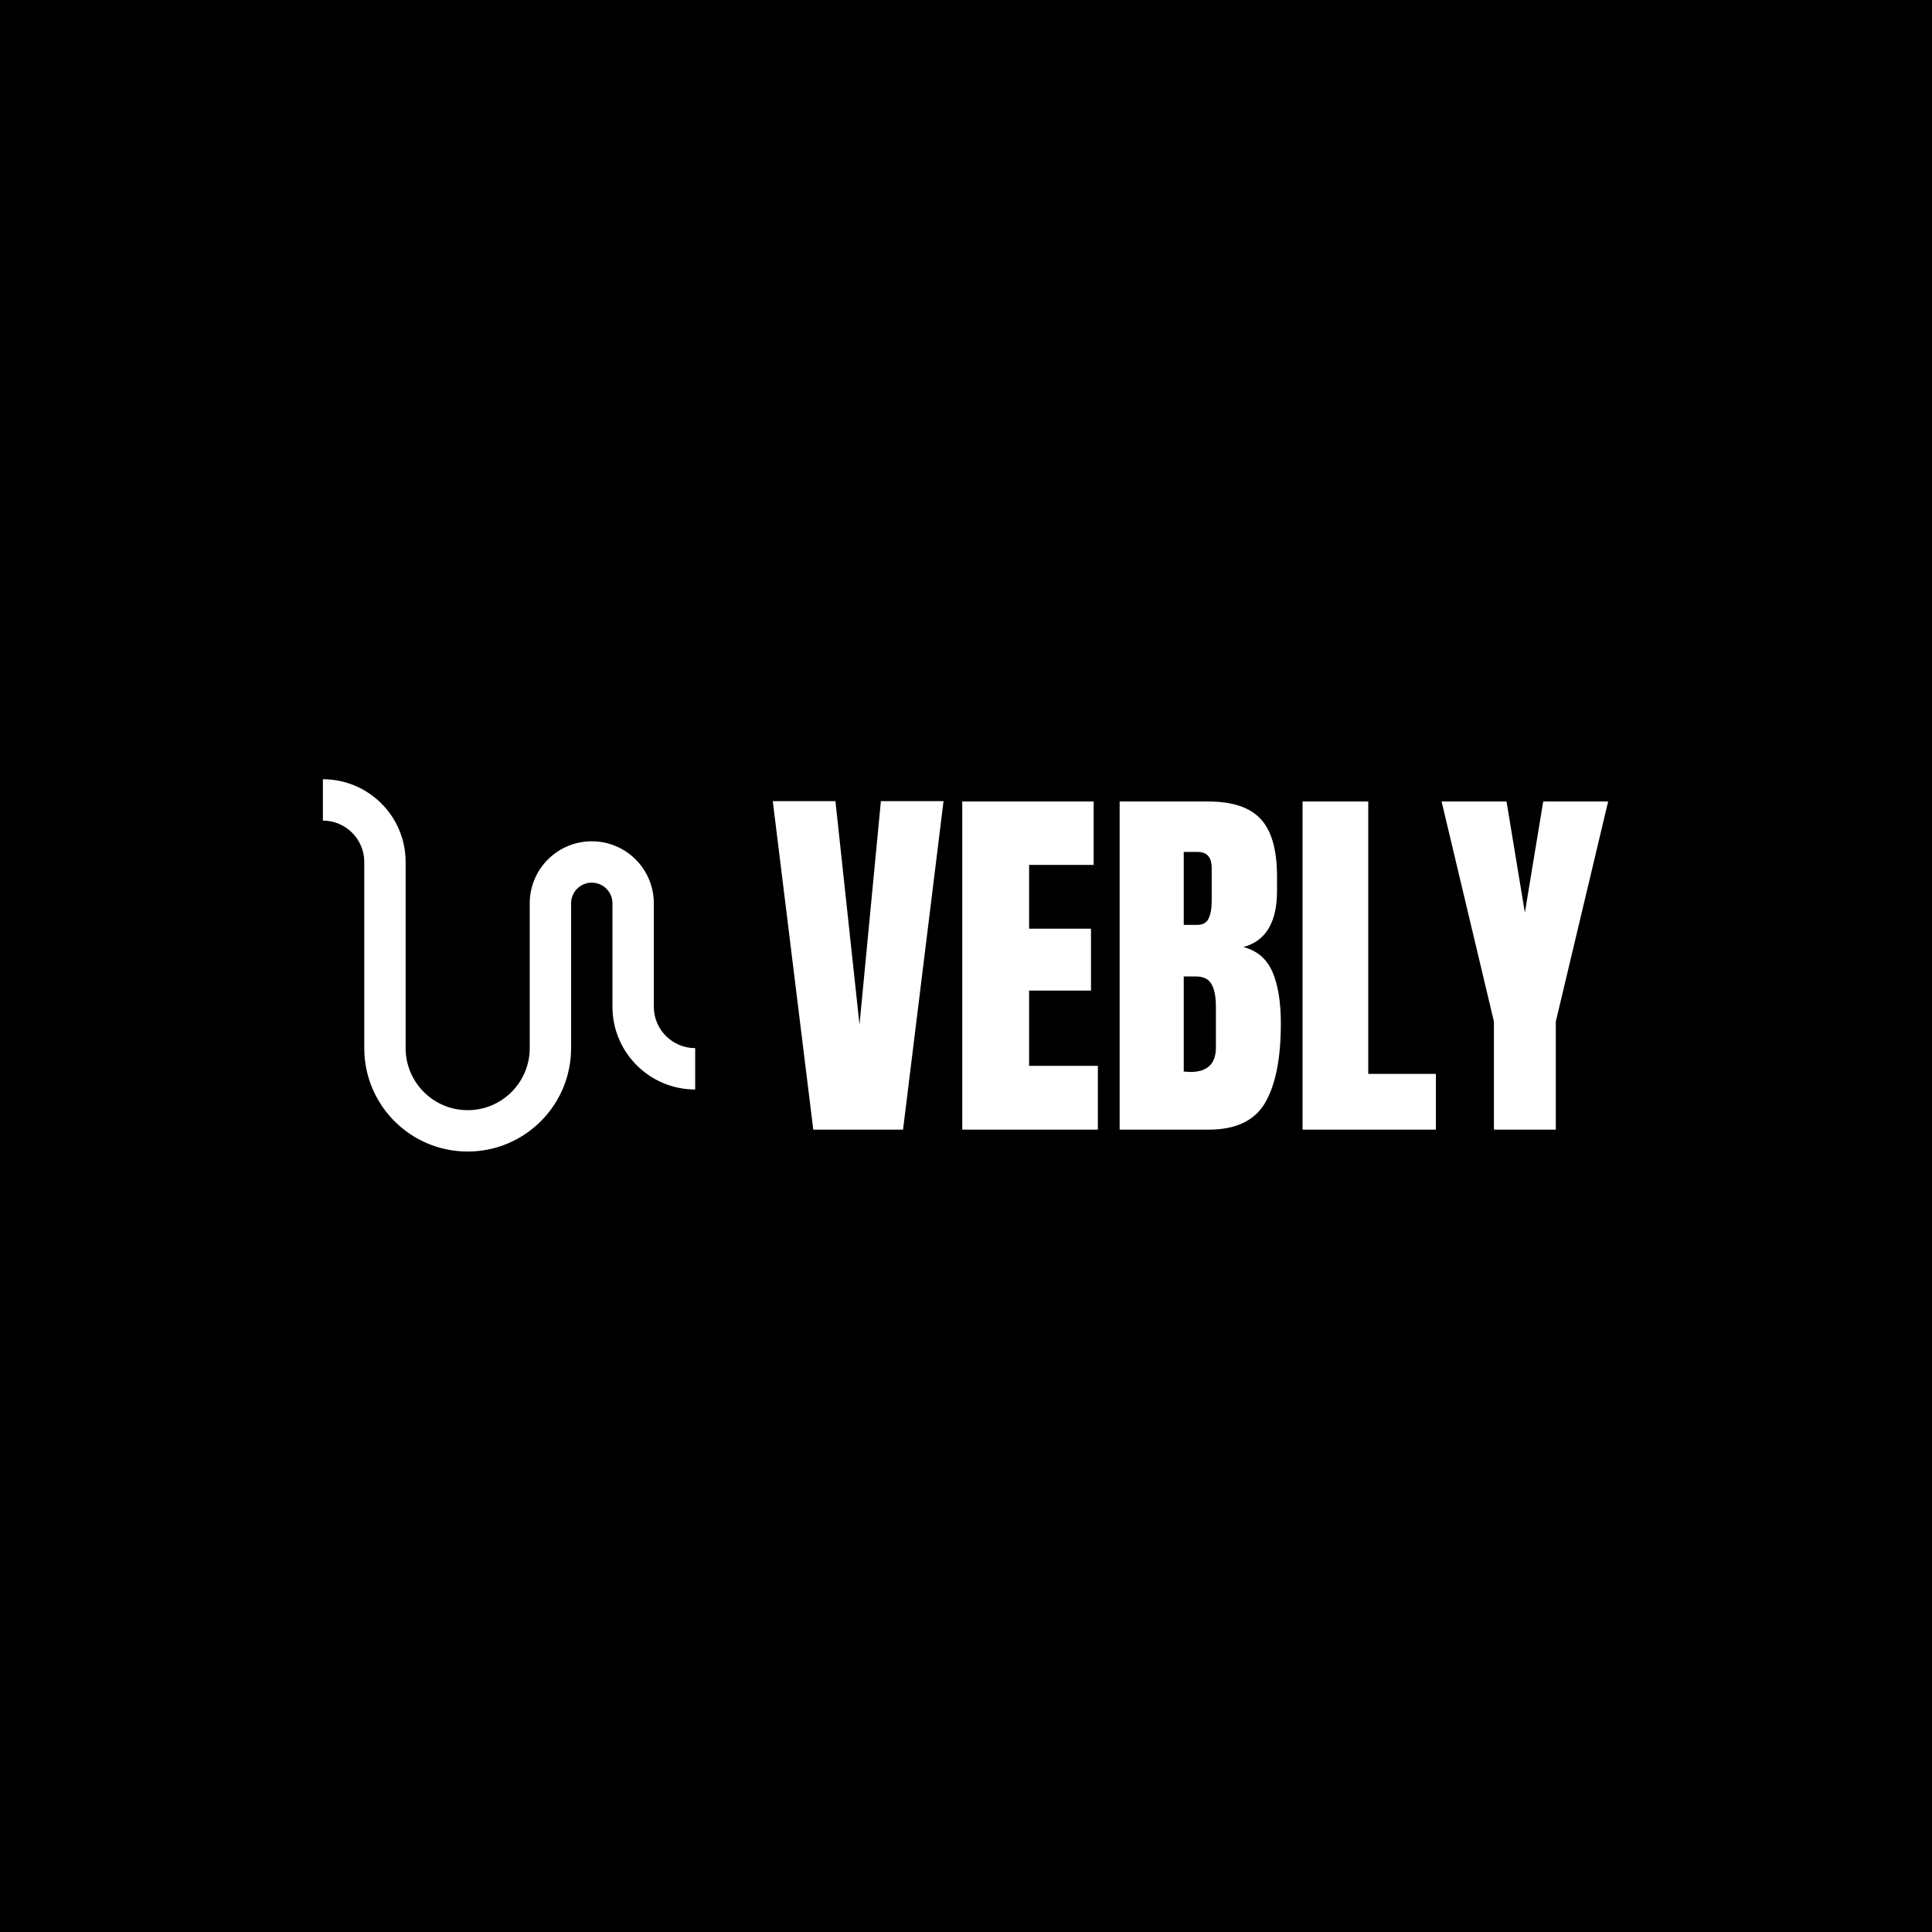 <svg xmlns="http://www.w3.org/2000/svg" version="1.1" xmlns:xlink="http://www.w3.org/1999/xlink" xmlns:svgjs="http://svgjs.dev/svgjs" width="1500" height="1500" viewBox="0 0 1500 1500"><rect width="1500" height="1500" fill="#000000"></rect><g transform="matrix(0.667,0,0,0.667,249.394,604.452)"><svg viewBox="0 0 396 115" data-background-color="#ffffff" preserveAspectRatio="xMidYMid meet" height="435" width="1500" xmlns="http://www.w3.org/2000/svg" xmlns:xlink="http://www.w3.org/1999/xlink"><g id="tight-bounds" transform="matrix(1,0,0,1,0.24,0.217)"><svg viewBox="0 0 395.52 114.565" height="114.565" width="395.52"><g><svg viewBox="0 0 608.492 176.254" height="114.565" width="395.52"><g transform="matrix(1,0,0,1,212.972,10.362)"><svg viewBox="0 0 395.52 155.531" height="155.531" width="395.52"><g id="textblocktransform"><svg viewBox="0 0 395.52 155.531" height="155.531" width="395.52" id="textblock"><g><svg viewBox="0 0 395.52 155.531" height="155.531" width="395.52"><g transform="matrix(1,0,0,1,0,0)"><svg width="395.52" viewBox="0.55 -43 109.34 43" height="155.531" data-palette-color="#335a02"><path d="M17.6 0L5.85 0 0.55-43 8.75-43 11.9-13.75 14.7-43 22.9-43 17.6 0ZM43.1 0L25.35 0 25.35-42.95 42.55-42.95 42.55-34.65 34.1-34.65 34.1-26.3 42.2-26.3 42.2-18.2 34.1-18.2 34.1-8.35 43.1-8.35 43.1 0ZM45.95 0L45.95-42.95 57.59-42.95Q62.3-42.95 64.42-40.65 66.55-38.35 66.55-33.15L66.55-33.15 66.55-31.25Q66.55-25.1 62.15-23.9L62.15-23.9Q64.84-23.2 65.95-20.65 67.05-18.1 67.05-13.9L67.05-13.9Q67.05-7.05 65-3.53 62.95 0 57.59 0L57.59 0 45.95 0ZM54.34-26.8L56.09-26.8Q57.2-26.8 57.59-27.63 58-28.45 58-29.95L58-29.95 58-34.25Q58-36.35 56.15-36.35L56.15-36.35 54.34-36.35 54.34-26.8ZM55.2-7.55Q58.55-7.55 58.55-10.75L58.55-10.75 58.55-16.1Q58.55-18.05 57.97-19.05 57.4-20.05 55.95-20.05L55.95-20.05 54.34-20.05 54.34-7.6 55.2-7.55ZM87.34 0L69.89 0 69.89-42.95 78.49-42.95 78.49-7.3 87.34-7.3 87.34 0ZM103.04 0L94.94 0 94.94-14.15 88.09-42.95 96.59-42.95 98.99-28.4 101.39-42.95 109.89-42.95 103.04-14.15 103.04 0Z" opacity="1" transform="matrix(1,0,0,1,0,0)" fill="#ffffff" class="wordmark-text-0" data-fill-palette-color="primary" id="text-0"></path></svg></g></svg></g></svg></g></svg></g><g><svg viewBox="0 0 176.254 176.254" height="176.254" width="176.254"><g><svg xmlns="http://www.w3.org/2000/svg" xmlns:xlink="http://www.w3.org/1999/xlink" version="1.0" x="0" y="0" viewBox="20 20 60 60" enable-background="new 0 0 100 100" xml:space="preserve" height="176.254" width="176.254" class="icon-icon-0" data-fill-palette-color="accent" id="icon-0"><path d="M20 26.667c3.682 0 6.667 2.988 6.667 6.667v30C26.667 72.539 34.128 80 43.333 80 52.539 80 60 72.539 60 63.334V40c0-1.842 1.491-3.333 3.333-3.333 1.843 0 3.334 1.491 3.334 3.333v16.666C66.667 64.023 72.637 70 80 70v-6.666c-3.682 0-6.667-2.988-6.667-6.668V40c0-5.524-4.479-10-10-10-5.521 0-10 4.476-10 10v23.334c0 5.523-4.479 10-10 10-5.521 0-10-4.477-10-10v-30C33.333 25.973 27.363 20 20 20V26.667z" fill="#ffffff" data-fill-palette-color="accent"></path></svg></g></svg></g></svg></g><defs></defs></svg><rect width="395.52" height="114.565" fill="none" stroke="none" visibility="hidden"></rect></g></svg></g></svg>